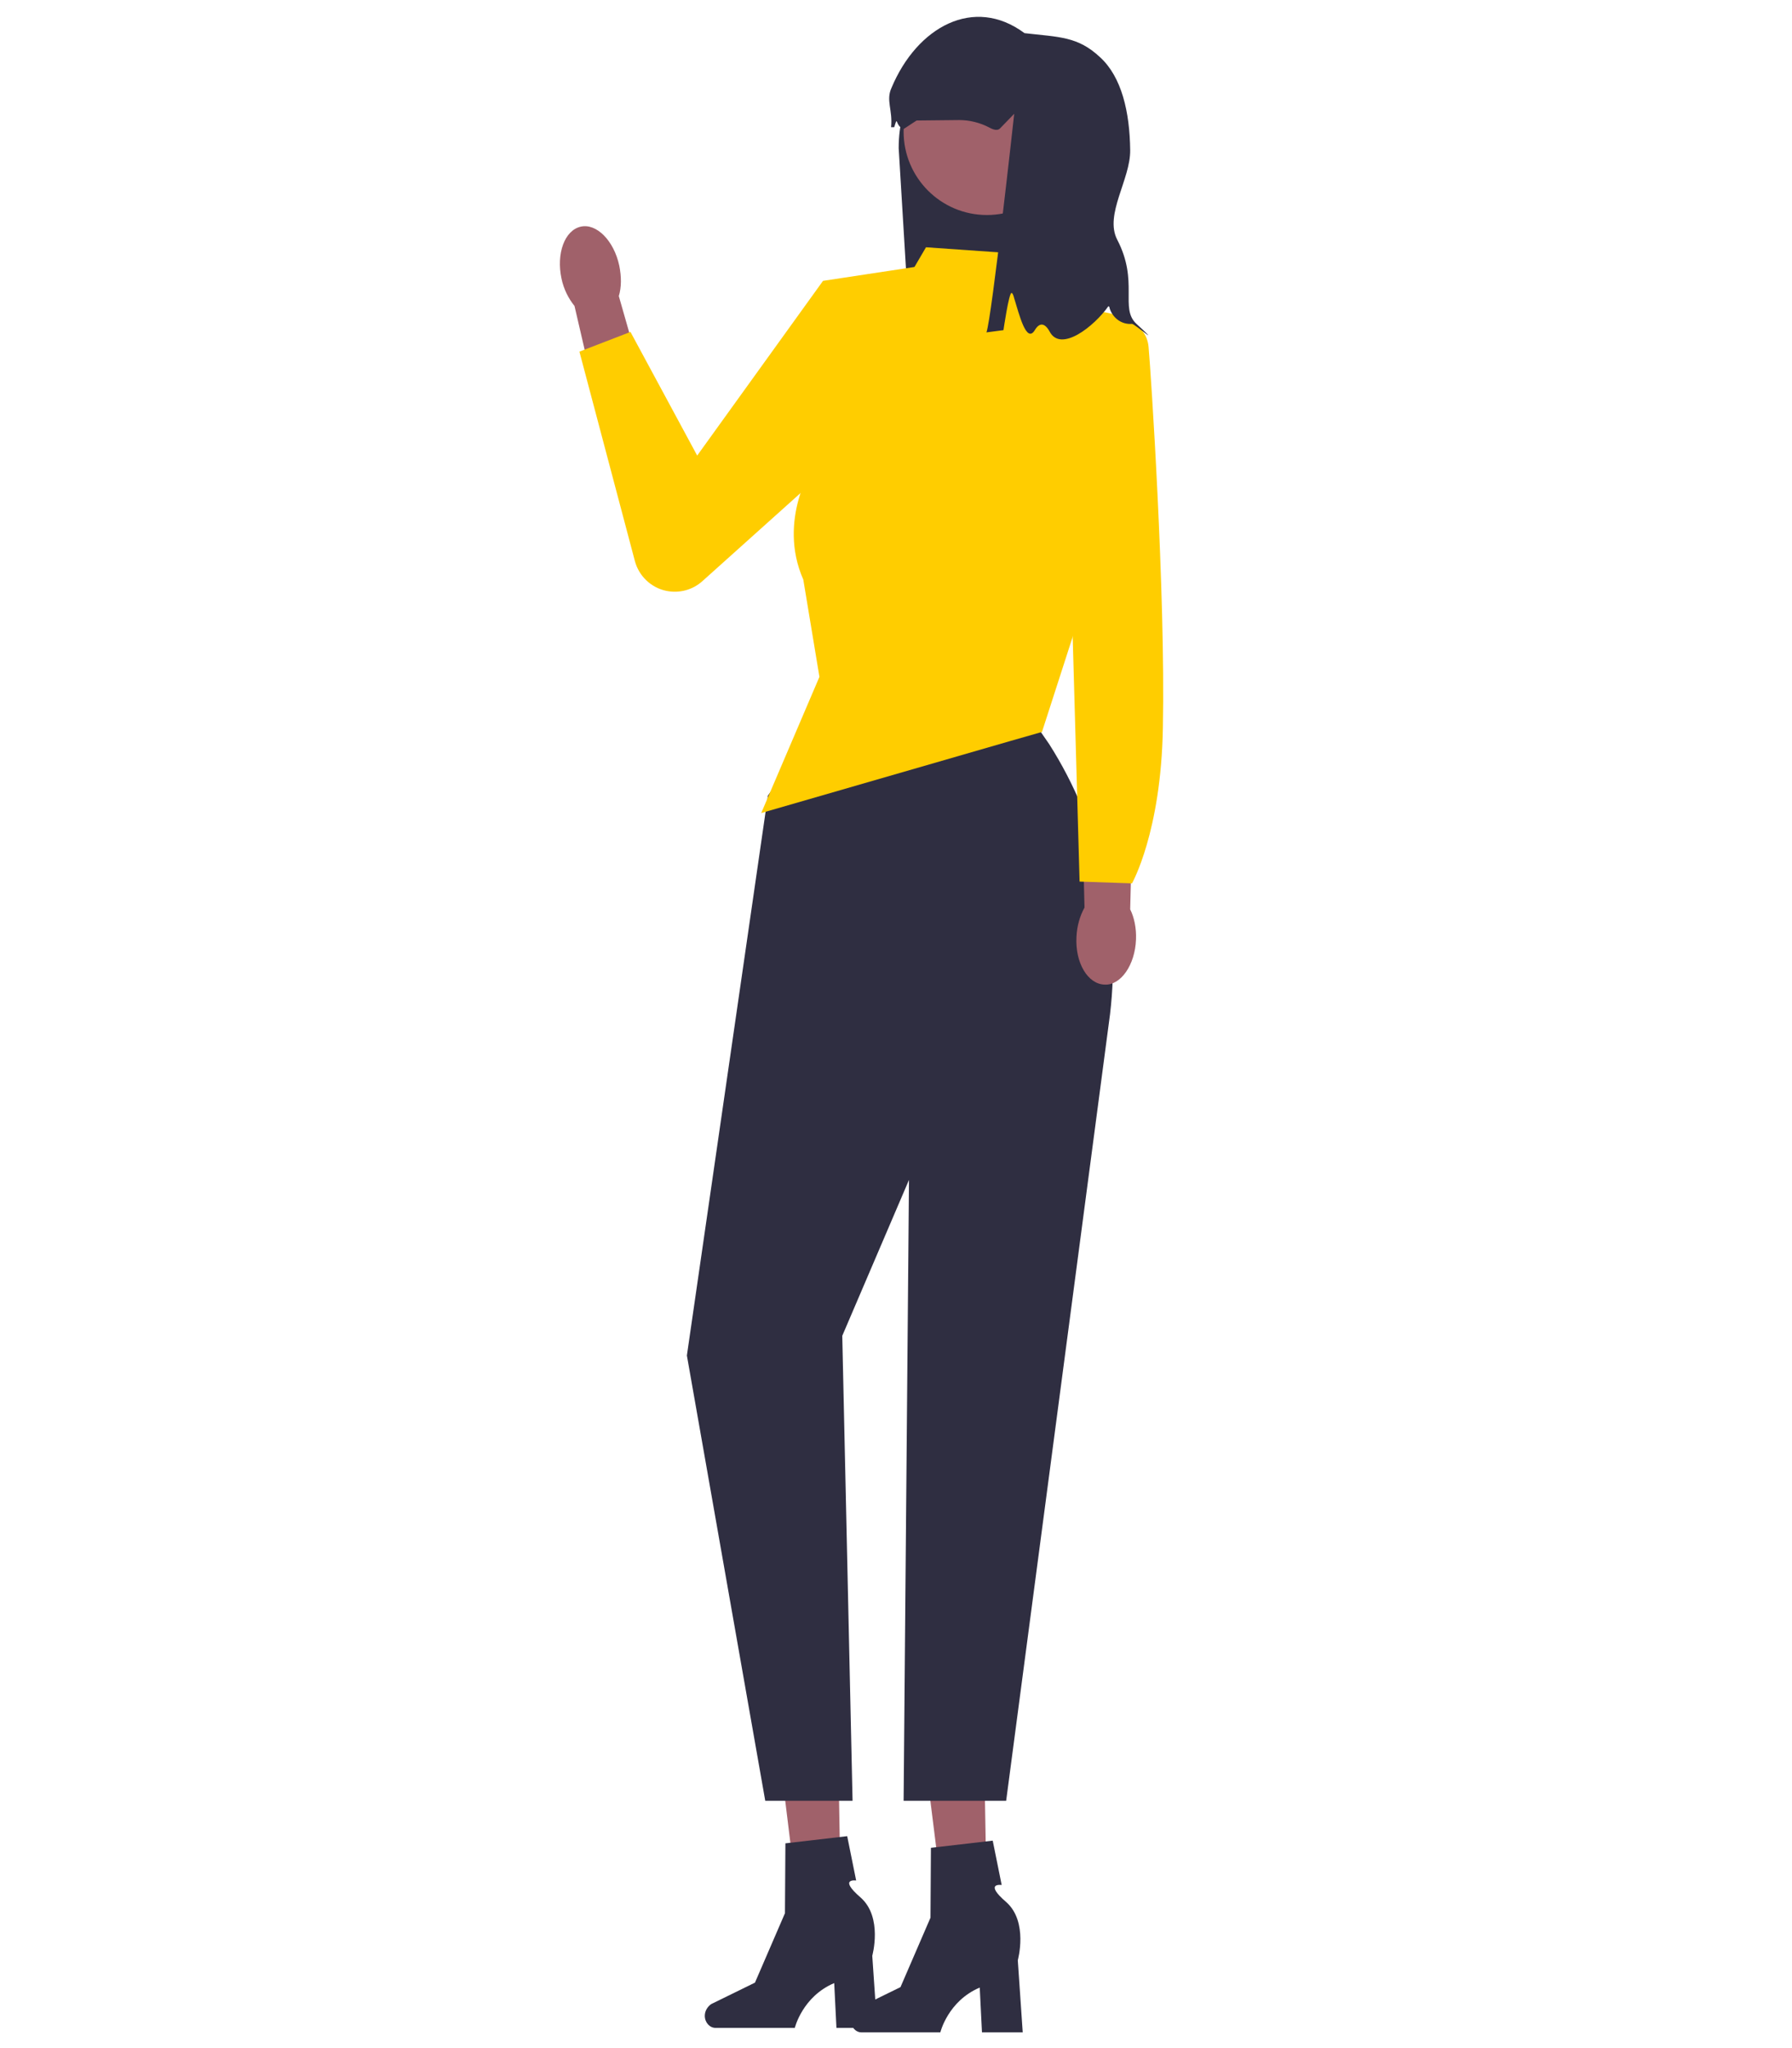<!-- Generator: Adobe Illustrator 27.2.0, SVG Export Plug-In . SVG Version: 6.00 Build 0)  -->
<svg version="1.1" id="Layer_1" xmlns="http://www.w3.org/2000/svg" xmlns:xlink="http://www.w3.org/1999/xlink" x="0px"
    y="0px" viewBox="0 0 400.2 457.2" style="enable-background:new 0 0 400.2 457.2;" xml:space="preserve">
    <style type="text/css">
        .st0 {
            fill: #2F2E41;
        }

        .st1 {
            fill: #A0616A;
        }

        .st2 {
            fill: #FFCD00;
        }
    </style>
    <g>
        <path class="st0" d="M242.5,67.8h-39.7l-2.1-34.7c0-21.8,19.8-20.8,41.6-20.8h0.2V67.8z" />
        <circle class="st1" cx="220.4" cy="29.4" r="18.6" />
        <path class="st1" d="M138.3,59.3c0.5,2.5,0.5,4.8-0.1,6.8l6.6,23.1L133.8,92l-5.5-23.7c-1.3-1.6-2.4-3.7-2.9-6.1
		c-1.2-5.6,0.7-10.8,4.3-11.6C133.2,49.8,137.1,53.7,138.3,59.3L138.3,59.3z" />
        <g>
            <polygon class="st1" points="220.5,432.4 211.6,432.6 206.6,392.6 219.8,392.3 		" />
            <path class="st0"
                d="M190,451L190,451c0,1.5,1.1,2.7,2.4,2.7H210c0,0,1.7-7,8.8-10l0.5,10h9.1l-1.1-16.1c0,0,2.4-8.6-2.6-13
			c-5.1-4.4-1-3.8-1-3.8l-2-9.9l-13.8,1.6l-0.1,15.6l-6.7,15.5l-9.8,4.8C190.5,448.9,190,449.9,190,451L190,451L190,451z" />
        </g>
        <g>
            <polygon class="st1" points="187.9,431.5 179,431.7 174.1,391.7 187.2,391.4 		" />
            <path class="st0"
                d="M157.4,450L157.4,450c0,1.5,1.1,2.7,2.4,2.7h17.7c0,0,1.7-7,8.8-10l0.5,10h9.1l-1.1-16.1c0,0,2.4-8.6-2.6-13
			c-5.1-4.4-1-3.8-1-3.8l-2-9.9l-13.8,1.6l-0.1,15.6l-6.7,15.5l-9.8,4.8C158,448,157.4,448.9,157.4,450L157.4,450L157.4,450z" />
        </g>
        <path class="st0"
            d="M194.2,149l-6.7,6.1l-16,22.5l-18.1,125l17.5,99.4h19.5l-2.3-103.8l14.9-34.8L201.8,402h22.9l23.2-175.6
		c2.5-21.1-2.2-42.4-13.6-60.3c-0.3-0.4-0.6-0.9-0.9-1.3c-0.3-0.4-0.6-0.9-0.9-1.3C215.3,139.1,194.2,149,194.2,149L194.2,149z" />
        <path class="st2" d="M232.5,57l-25.7-1.8l-4.1,7L184,64l-2.3,39.7c0,0-8.2,12.3-2.3,25.7l3.6,21.7l-13,30.4l55.7-16.1l7-2l9.3-28.8
		c0,0,11.7-11.3,5.8-27.5l-1.2-35.6l-9.9-6.4L232.5,57L232.5,57z" />
        <path class="st2" d="M214.1,58.1c0,0,9.5,18-17.3,35.8l-39.9,35.8c-2.2,2-5.2,2.8-8.1,2.2l0,0c-3.4-0.7-6.1-3.3-7-6.6l-12.4-46.8
		l11.4-4.4l14.9,27.6l28.1-39L214.1,58.1L214.1,58.1z" />
        <path class="st1" d="M240.4,209.2c0.1-2.5,0.8-4.8,1.8-6.6l-0.6-24l11.4,0.1l-0.6,24.3c0.9,1.8,1.4,4.2,1.3,6.7
		c-0.2,5.7-3.4,10.3-7,10.1C242.9,219.7,240.1,214.9,240.4,209.2L240.4,209.2z" />
        <path class="st2" d="M237.5,69.2c0,0,18.1-1.4,19,8.2c0.5,5.4,3.8,54.8,3.2,85.1c-0.4,23.3-6.9,34.7-6.9,34.7l-11.7-0.4L237.5,69.2
		L237.5,69.2z" />
        <path class="st0" d="M199,28.4l0.7,0c0.9-2.9,0.1-0.3,2.1,0.4l2.9-1.9l9.5-0.1c2.4,0,4.7,0.6,6.8,1.7c0.9,0.5,1.8,0.7,2.3,0.2
		l3.2-3.3c0,0-5,45.5-6.2,48.8l3.8-0.5c0,0,1.2-8.3,1.8-8.3c0.2,0,0.4,0.4,0.6,1.2c1.1,3.5,2.7,10.2,4.6,7.1c1-1.7,2.2-1.7,3.3,0.3
		c2.5,4.8,10-1.2,13.1-5.6c0,0,0,0,0.1,0c0.1,0,0.2,0.2,0.2,0.4c0.7,2.2,2.7,3.7,5,3.5c0.6,0,7.2,5.7,1,0c-3.8-3.5,0.6-9.4-4.3-18.8
		c-2.9-5.6,3-13.5,2.9-20c-0.1-8.5-1.9-16.3-6.7-20.7c-5-4.7-9.1-4.5-16.9-5.4l0,0c-11.3-8.4-24-1.4-29.7,12.2
		C197.8,22.4,199.4,24.6,199,28.4L199,28.4z" />
    </g>
</svg>